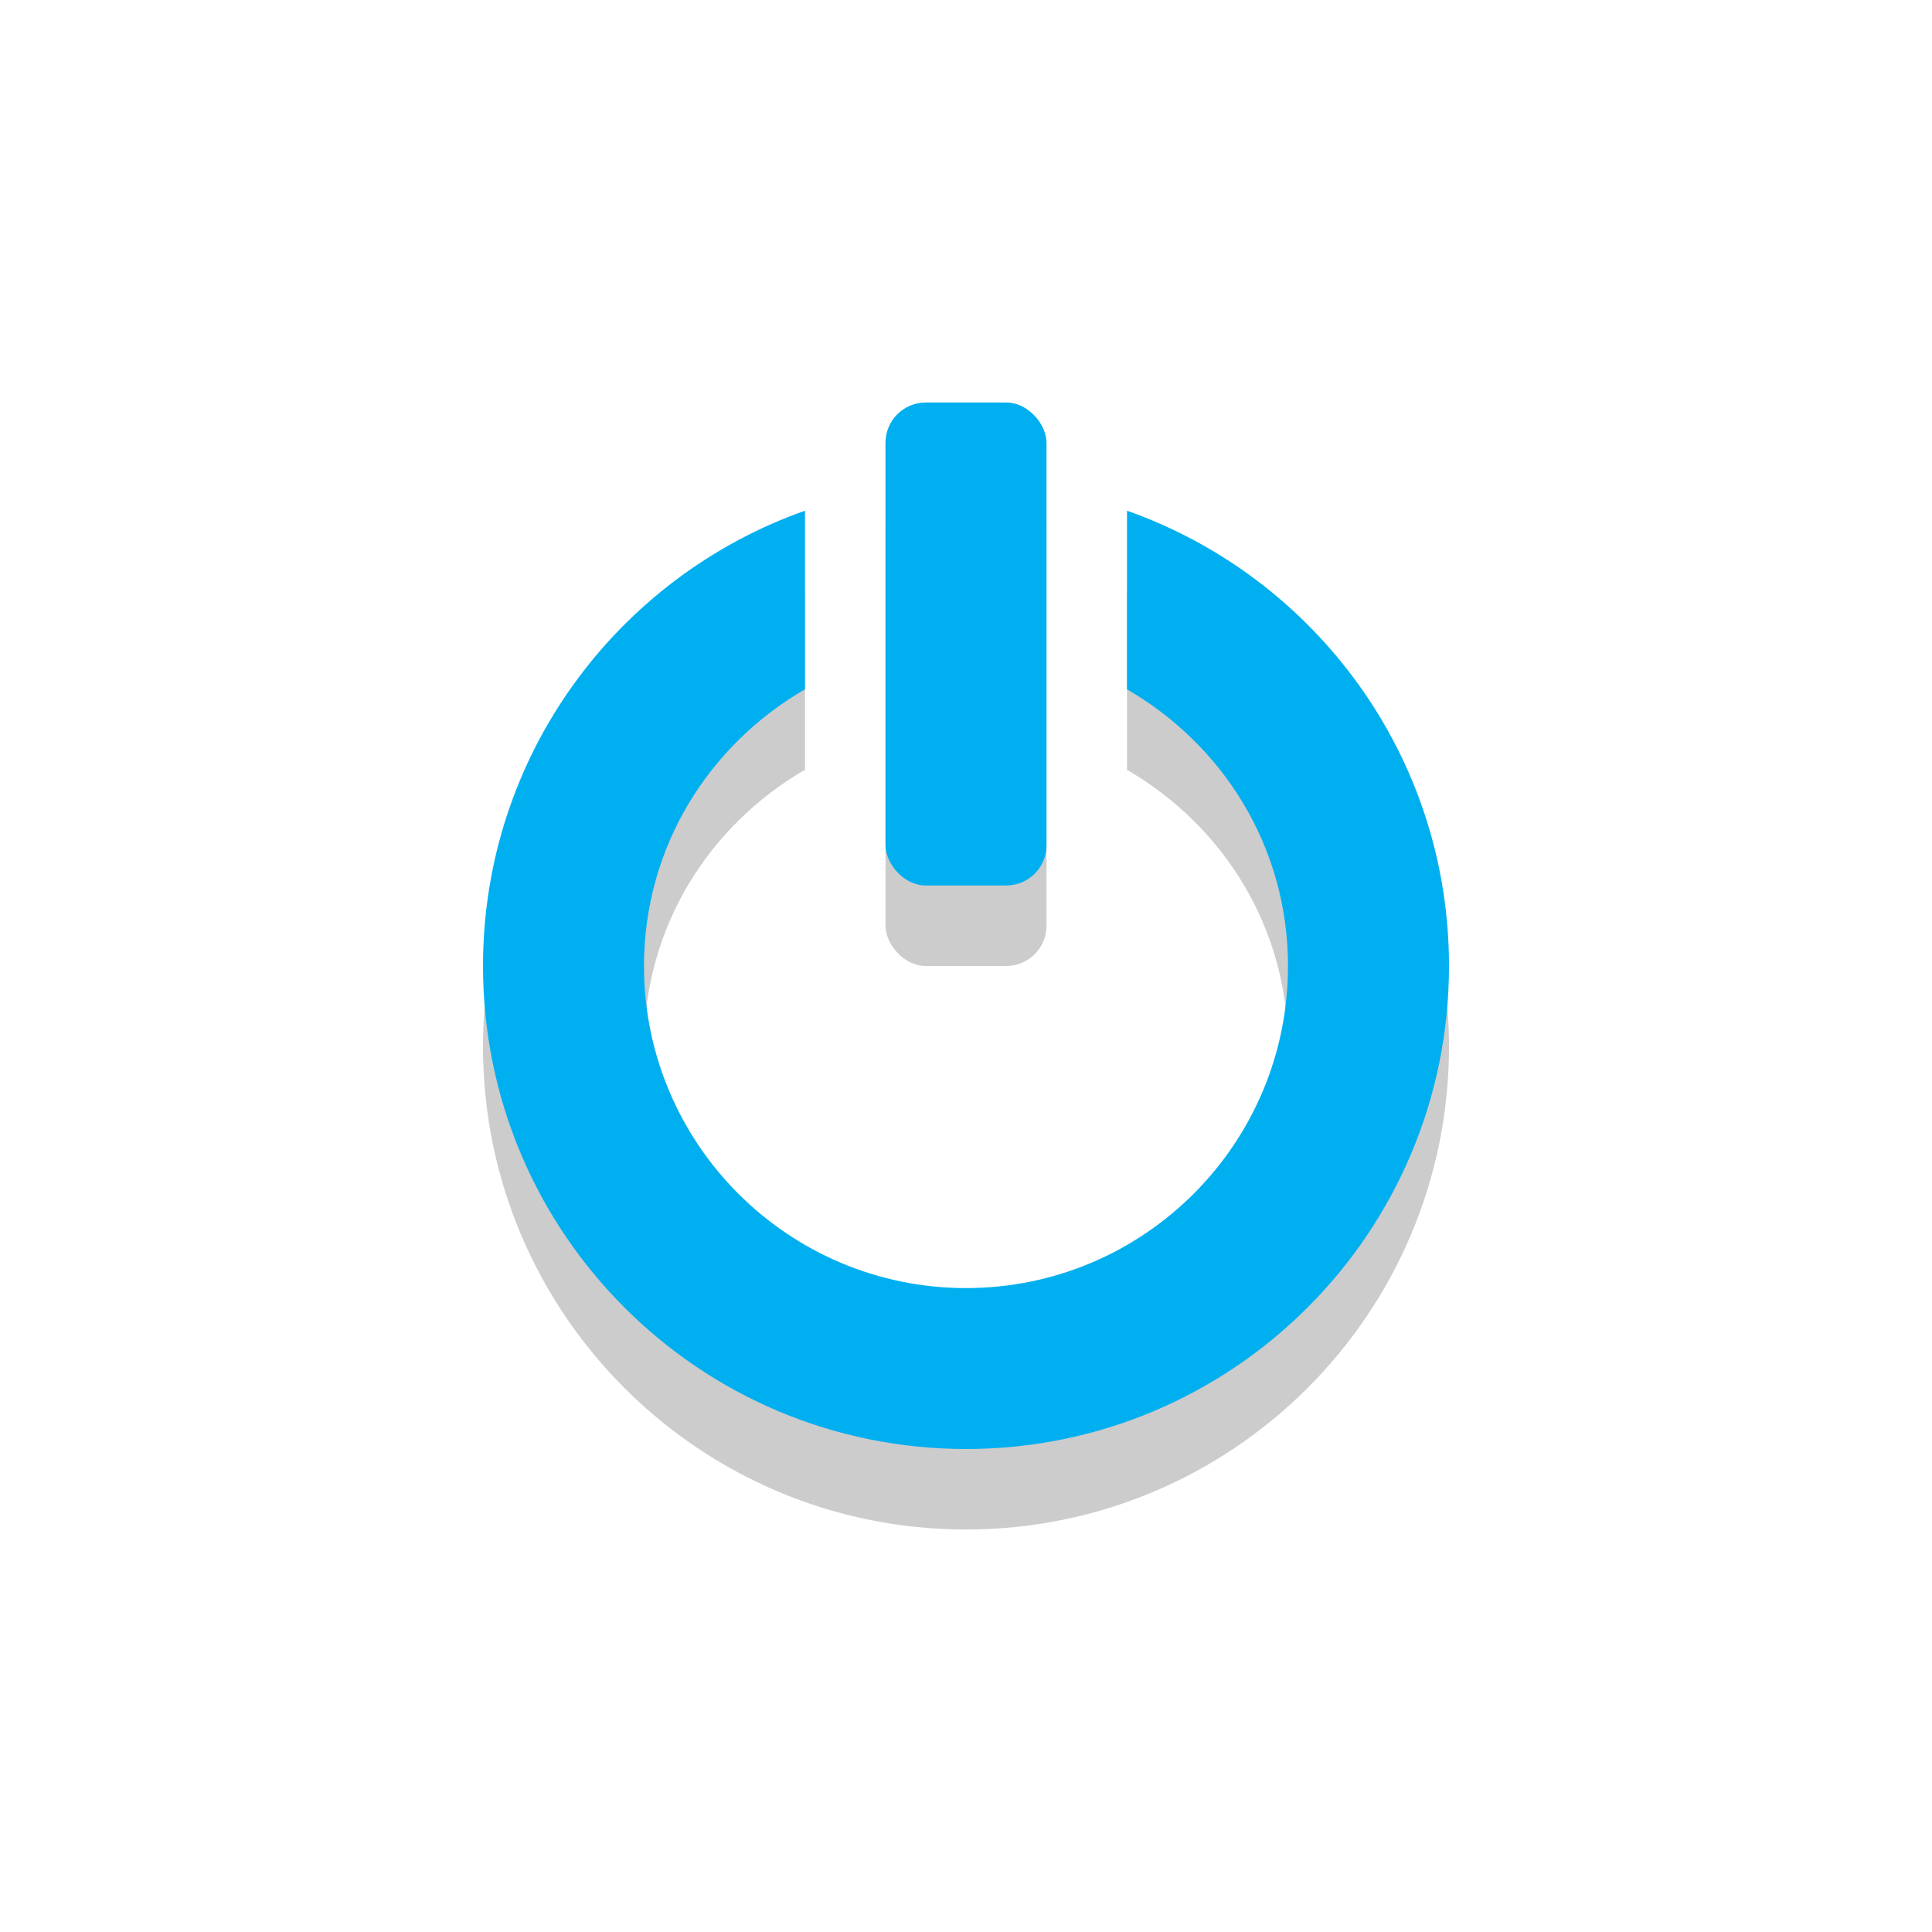 <?xml version="1.0" encoding="UTF-8" standalone="no"?>
<svg
   xmlns:osb="http://www.openswatchbook.org/uri/2009/osb"
   xmlns:dc="http://purl.org/dc/elements/1.1/"
   xmlns:cc="http://creativecommons.org/ns#"
   xmlns:rdf="http://www.w3.org/1999/02/22-rdf-syntax-ns#"
   xmlns:svg="http://www.w3.org/2000/svg"
   xmlns="http://www.w3.org/2000/svg"
   id="svg2"
   enable-background="new"
   width="24"
   version="1.1"
   height="24">
  <defs
     id="defs7386">
    <linearGradient
       osb:paint="solid"
       id="linearGradient5606">
      <stop
         id="stop5608" />
    </linearGradient>
  </defs>
  <g
     transform="translate(-257,353)"
     id="layer9">
    <g
       opacity="0.2"
       transform="translate(1,0)"
       id="g3878">
      <rect
         rx="0.5"
         color="#bebebe"
         y="-347"
         x="267"
         height="6"
         width="2"
         id="rect3880" />
      <path
         color="#000000"
         id="path3882"
         transform="translate(257,-351)"
         d="M 9,5.344 C 6.669,6.167 5,8.387 5,11 c 0,3.314 2.686,6 6,6 3.314,0 6,-2.686 6,-6 0,-2.613 -1.669,-4.833 -4,-5.656 l 0,2.219 c 1.194,0.692 2,1.958 2,3.438 0,2.209 -1.791,4 -4,4 C 8.791,15 7,13.209 7,11 7,9.521 7.806,8.255 9,7.562 L 9,5.344 z" />
    </g>
    <g
       transform="translate(1,-1)"
       id="g3874">
      <rect
         rx="0.5"
         color="#bebebe"
         fill="#00aff0"
         id="rect5820"
         width="2"
         height="6"
         x="267"
         y="-347" />
      <path
         color="#000000"
         fill="#00aff0"
         d="M 9,5.344 C 6.669,6.167 5,8.387 5,11 c 0,3.314 2.686,6 6,6 3.314,0 6,-2.686 6,-6 0,-2.613 -1.669,-4.833 -4,-5.656 l 0,2.219 c 1.194,0.692 2,1.958 2,3.438 0,2.209 -1.791,4 -4,4 C 8.791,15 7,13.209 7,11 7,9.521 7.806,8.255 9,7.562 L 9,5.344 z"
         transform="translate(257,-351)"
         id="path3864" />
    </g>
  </g>
</svg>
